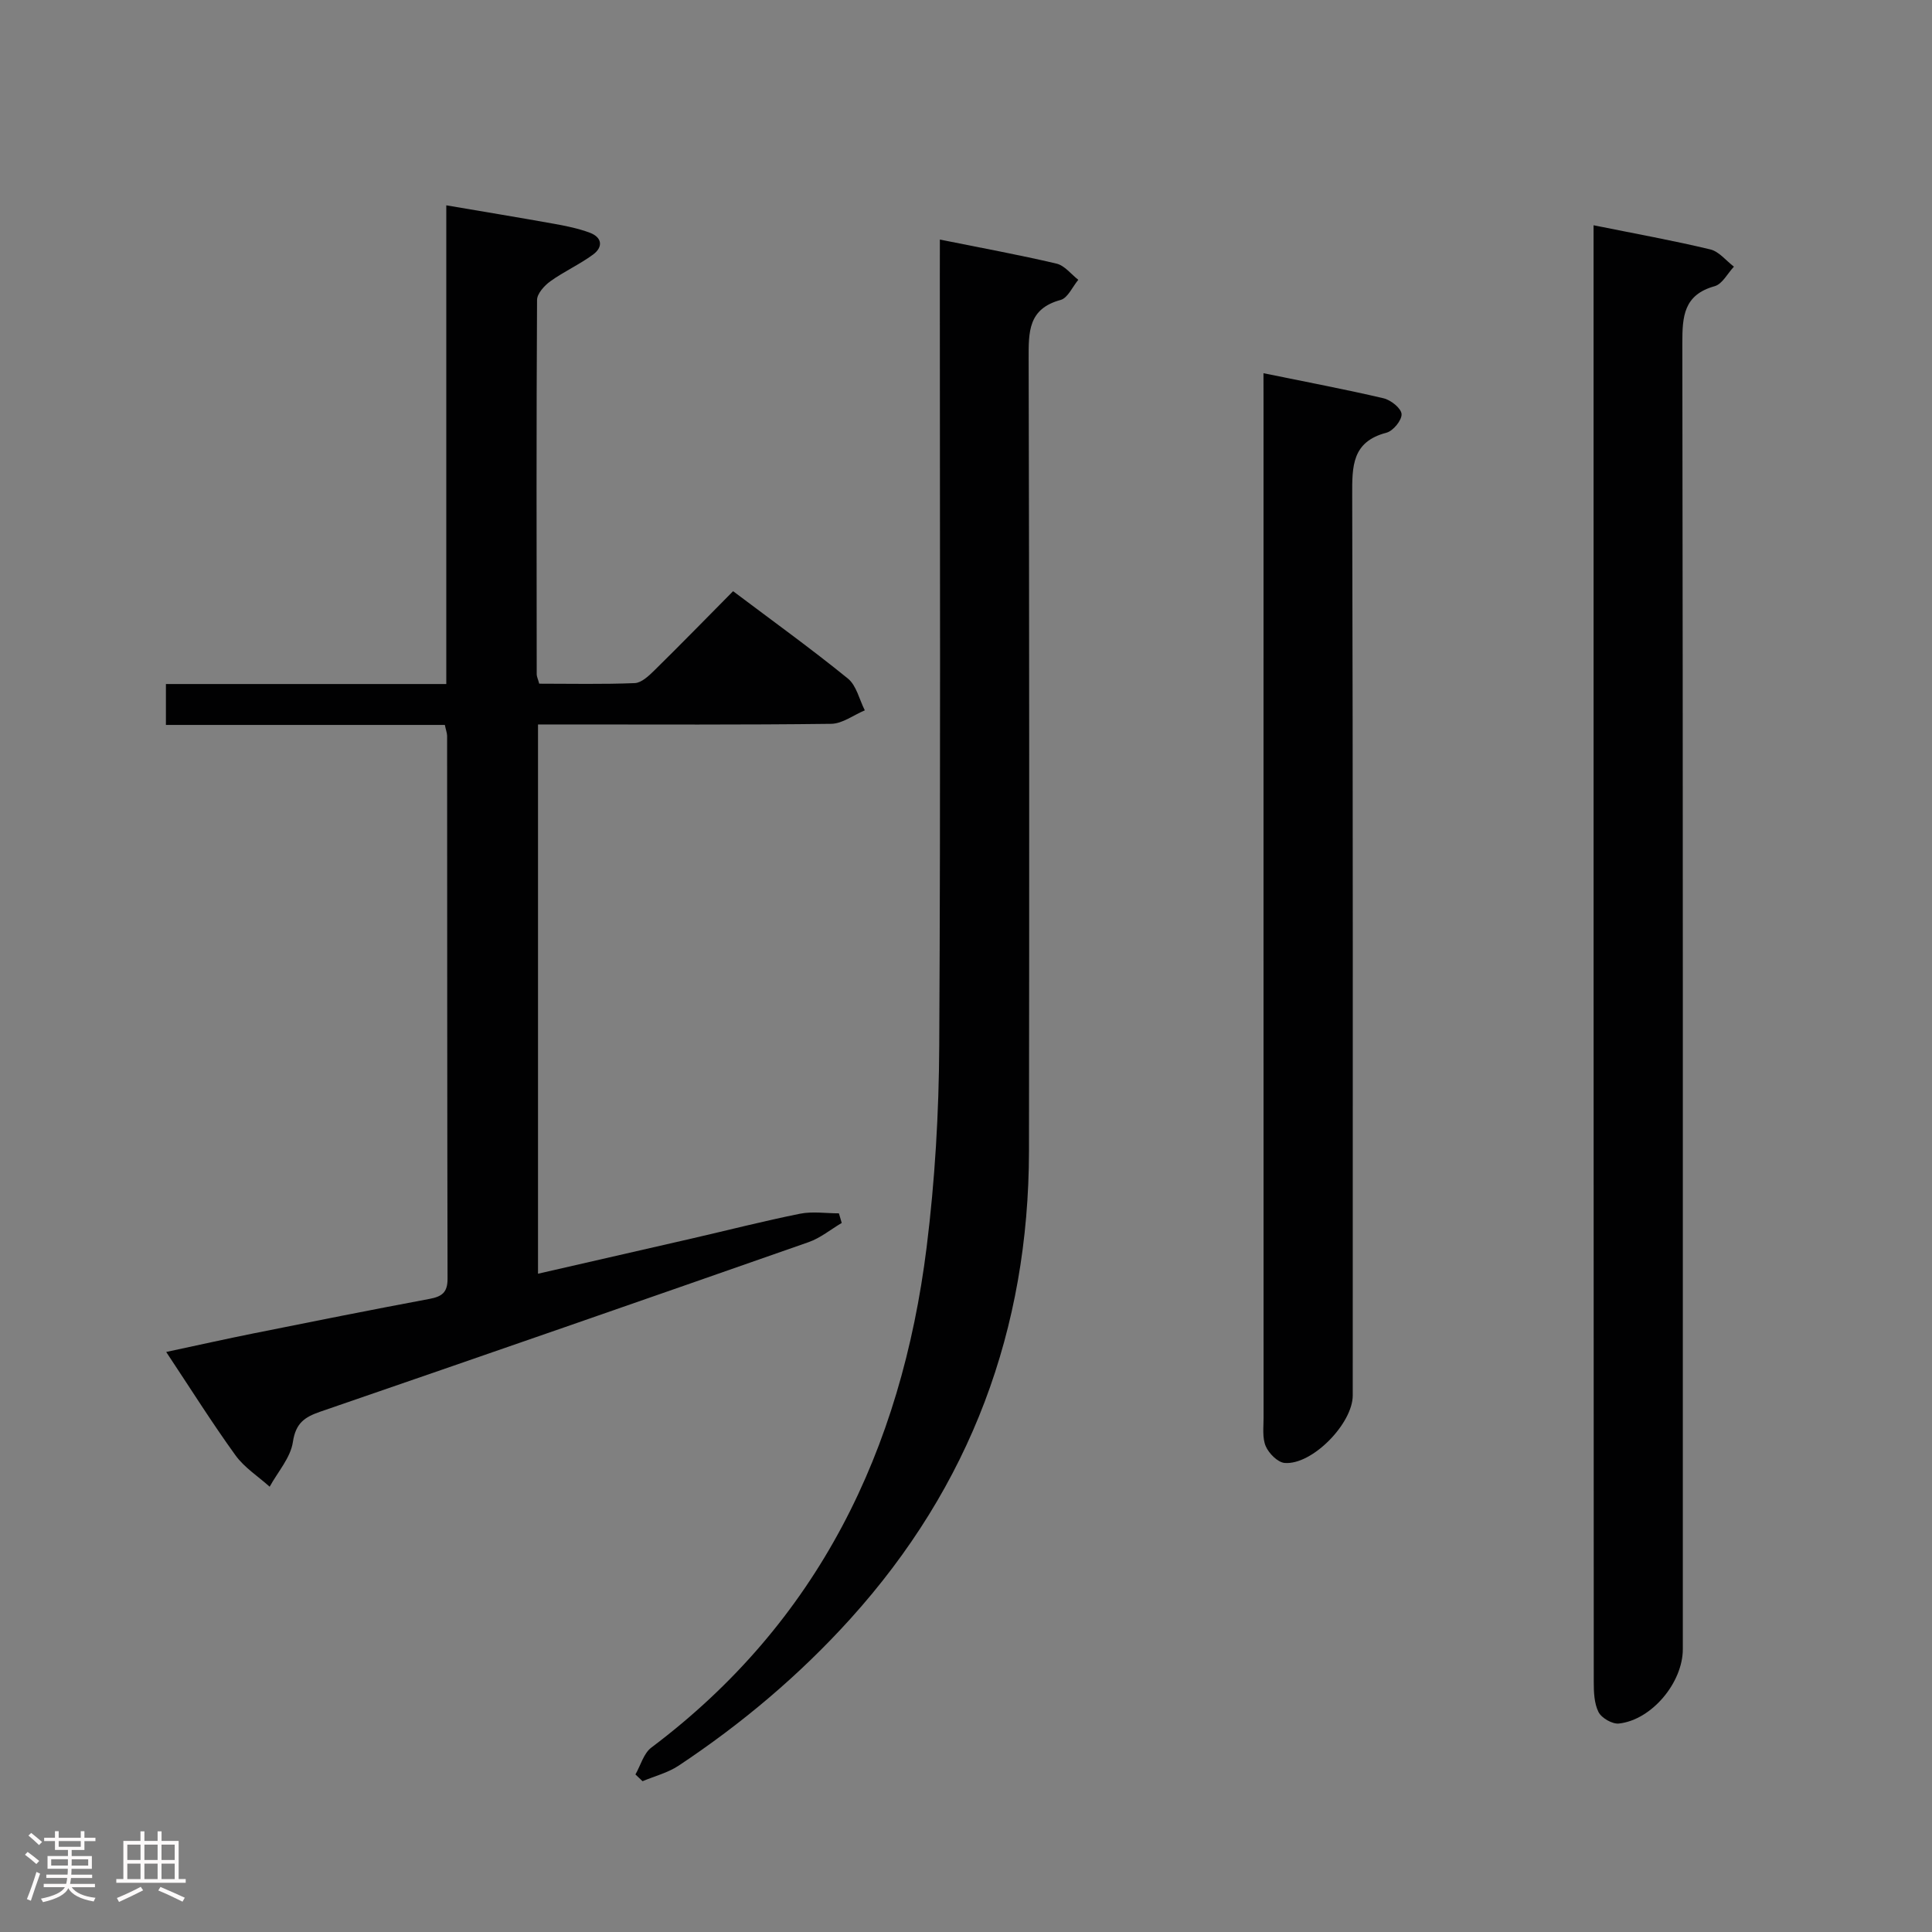<svg enable-background="new 0 0 400 400" viewBox="0 0 400 400" xmlns="http://www.w3.org/2000/svg"><rect x="0" y="0" width="400" height="400" fill="#808080" stroke="none"/><path d="m5.17 384 .55-.58c.85.61 1.65 1.24 2.4 1.87l-.59.64c-.83-.73-1.62-1.38-2.36-1.93m1.22 9.53-.82-.34c.71-1.76 1.37-3.64 1.98-5.63.24.13.5.25.76.36-.6 1.67-1.24 3.54-1.92 5.61m-.5-13.5.57-.54c.56.44 1.31 1.06 2.26 1.87l-.64.64c-.68-.66-1.41-1.32-2.19-1.97m3.25.46h2.24v-1.36h.77v1.36h4.57v-1.36h.76v1.36h2.28v.69h-2.28v1.84h-2.64v1.26h4.18v2.64h-4.21c0 .45-.02.86-.05 1.21h4.32v.69h-4.38c-.04.34-.1.75-.19 1.22h5.15v.69h-4.82c.87 1.19 2.51 1.92 4.93 2.19-.17.31-.3.57-.37.76-2.77-.49-4.52-1.41-5.26-2.76-.56 1.26-2.3 2.23-5.24 2.9-.12-.24-.26-.48-.43-.72 2.73-.55 4.38-1.34 4.96-2.38h-4.38v-.69h4.65c.1-.38.17-.79.21-1.22h-4.32v-.69h4.4c.03-.34.05-.75.05-1.21h-4.2v-2.64h4.23v-1.26h-2.69v-1.84h-2.24zm1.46 4.46v1.29h3.45c.01-.4.02-.57.01-.53v-.32-.45h-3.46zm1.55-2.59h4.57v-1.19h-4.57zm6.11 2.59h-3.42v.77c-.02.19-.01.37-.02.53h3.44z" fill="#fcfafa"/><path d="m32.63 379.16h.82v1.98h3.54v7.89h1.46v.78h-14.37v-.78h1.46v-7.89h3.54v-1.98h.82v1.98h2.73zm-3.49 11.48.5.73c-1.61.82-3.28 1.63-5 2.41-.13-.27-.28-.55-.44-.82 1.75-.72 3.4-1.49 4.94-2.32m-2.78-5.55h2.73v-3.18h-2.73zm0 3.95h2.73v-3.2h-2.73zm3.54-3.95h2.73v-3.18h-2.73zm0 3.95h2.73v-3.2h-2.73zm7.89 4.68c-1.84-.92-3.51-1.7-5.02-2.32l.45-.73c1.89.8 3.57 1.55 5.04 2.23zm-1.62-11.81h-2.73v3.18h2.73zm-2.73 7.13h2.73v-3.2h-2.73z" fill="#fcfafa"/><g fill="#010102"><path d="m92.1 150.09c-19.19 0-38.29 0-57.75 0 0-2.9 0-5.43 0-8.47h58.05c0-33.04 0-65.59 0-99.11 8 1.36 15.27 2.56 22.51 3.86 2.43.44 4.9.95 7.2 1.81 2.59.97 2.78 2.98.67 4.53-2.79 2.05-6.02 3.5-8.84 5.53-1.24.89-2.75 2.56-2.75 3.88-.15 25.83-.1 51.65-.07 77.48 0 .46.24.92.52 1.95 6.53 0 13.16.15 19.78-.12 1.38-.06 2.88-1.47 4.01-2.58 5.44-5.35 10.77-10.81 16.35-16.45 8.21 6.18 16.16 11.91 23.76 18.08 1.78 1.44 2.37 4.35 3.51 6.59-2.33.97-4.64 2.77-6.98 2.79-18.33.23-36.66.13-54.98.13-1.8 0-3.6 0-5.7 0v113.72c10.75-2.46 21.34-4.87 31.93-7.31 7.44-1.71 14.83-3.61 22.31-5.11 2.59-.52 5.37-.08 8.06-.08.19.66.38 1.32.58 1.99-2.28 1.34-4.4 3.11-6.85 3.97-33.68 11.8-67.39 23.5-101.13 35.11-3.24 1.12-5.07 2.37-5.65 6.27-.48 3.25-3.13 6.19-4.81 9.26-2.39-2.15-5.24-3.96-7.08-6.51-4.85-6.71-9.26-13.74-14.34-21.39 6.51-1.39 12.41-2.71 18.34-3.9 12.05-2.42 24.11-4.83 36.19-7.09 2.54-.48 3.72-1.32 3.72-4.13-.08-37.49-.07-74.98-.09-112.47-.03-.62-.27-1.25-.47-2.23z"/><path d="m329.93 46.64c8.63 1.74 16.46 3.15 24.17 5 1.81.43 3.27 2.34 4.89 3.57-1.31 1.39-2.4 3.6-3.98 4.04-6.4 1.78-6.71 6.21-6.7 11.78.14 90.14.1 180.27.1 270.41 0 6.91-6.43 14.65-13.23 15.4-1.36.15-3.6-1.14-4.22-2.37-.91-1.8-.99-4.16-.99-6.28-.04-98.63-.04-197.27-.04-295.9 0-1.65 0-3.29 0-5.65z"/><path d="m194.59 49.6c8.62 1.74 16.43 3.16 24.15 4.98 1.67.39 3.02 2.19 4.51 3.35-1.2 1.44-2.17 3.76-3.66 4.17-6.75 1.83-6.63 6.64-6.62 12.22.14 54.66.14 109.31.07 163.97-.05 36.94-12.11 69.34-36.98 96.87-10.56 11.68-22.49 21.72-35.57 30.41-2.22 1.47-4.96 2.16-7.46 3.21-.49-.47-.98-.93-1.47-1.4 1.08-1.88 1.7-4.36 3.29-5.56 34.58-25.99 51.76-61.62 57-103.6 1.72-13.82 2.54-27.84 2.61-41.77.29-53.15.12-106.31.12-159.47.01-2.16.01-4.29.01-7.38z"/><path d="m261.59 77.27c8.99 1.84 16.96 3.34 24.85 5.19 1.51.35 3.65 2.05 3.74 3.26.09 1.26-1.74 3.5-3.11 3.86-7.17 1.87-7.13 6.93-7.11 12.94.17 62.13.11 124.26.11 186.39 0 5.81-8.4 14.44-14.09 13.98-1.44-.12-3.28-1.97-3.92-3.46-.74-1.72-.45-3.92-.45-5.92-.02-69.96-.01-139.91-.01-209.87-.01-1.79-.01-3.58-.01-6.37z"/></g></svg>